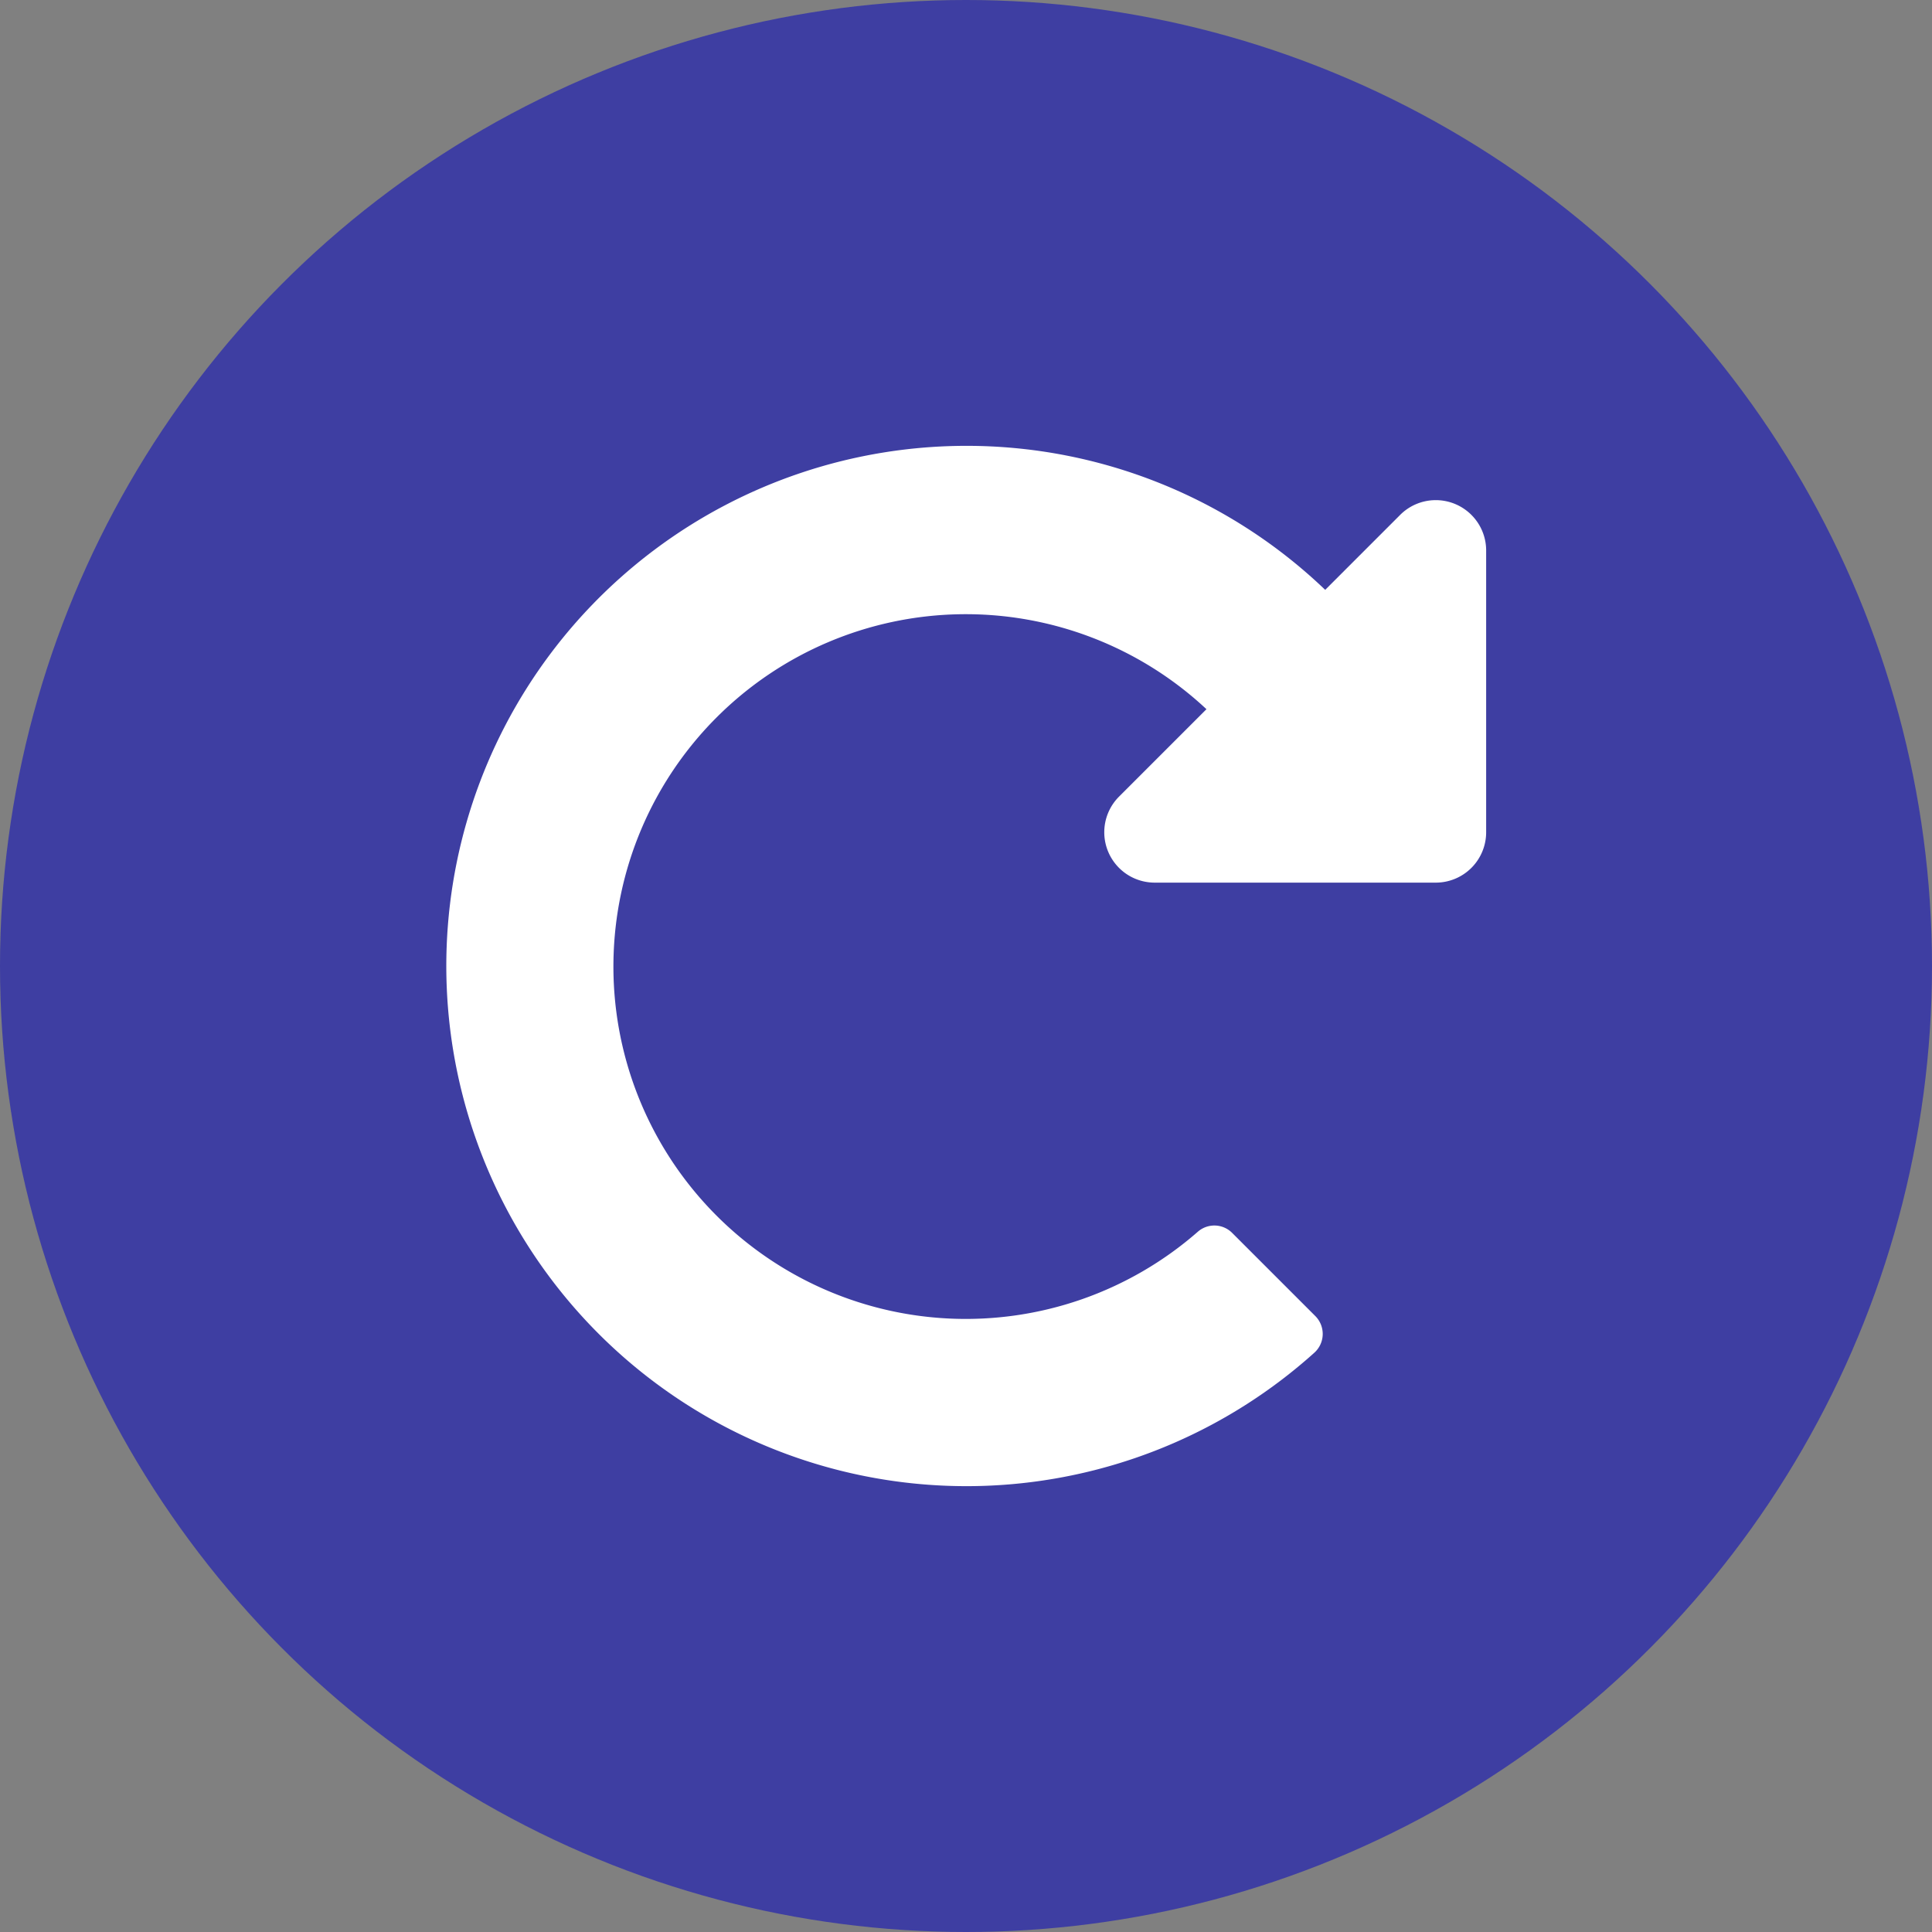<svg xmlns="http://www.w3.org/2000/svg" viewBox="0 0 13 13"><rect x="0" y="0" width="13" height="13" fill="#808080" stroke="none"/><defs><style>.a{fill:#3e3ea2;}.b{fill:#fff;}</style></defs><g transform="translate(-786 -349)"><circle class="a" cx="6.5" cy="6.5" r="6.5" transform="translate(786 349)"/><path class="b" d="M11.506,8a3.488,3.488,0,0,1,2.411.969l.5-.5A.339.339,0,0,1,15,8.7V10.6a.339.339,0,0,1-.339.339H12.769a.339.339,0,0,1-.24-.578l.589-.589a2.371,2.371,0,1,0-.058,3.516.169.169,0,0,1,.231.008l.56.56a.17.17,0,0,1-.007.246A3.5,3.5,0,1,1,11.506,8Z" transform="translate(781 344)"/></g></svg>